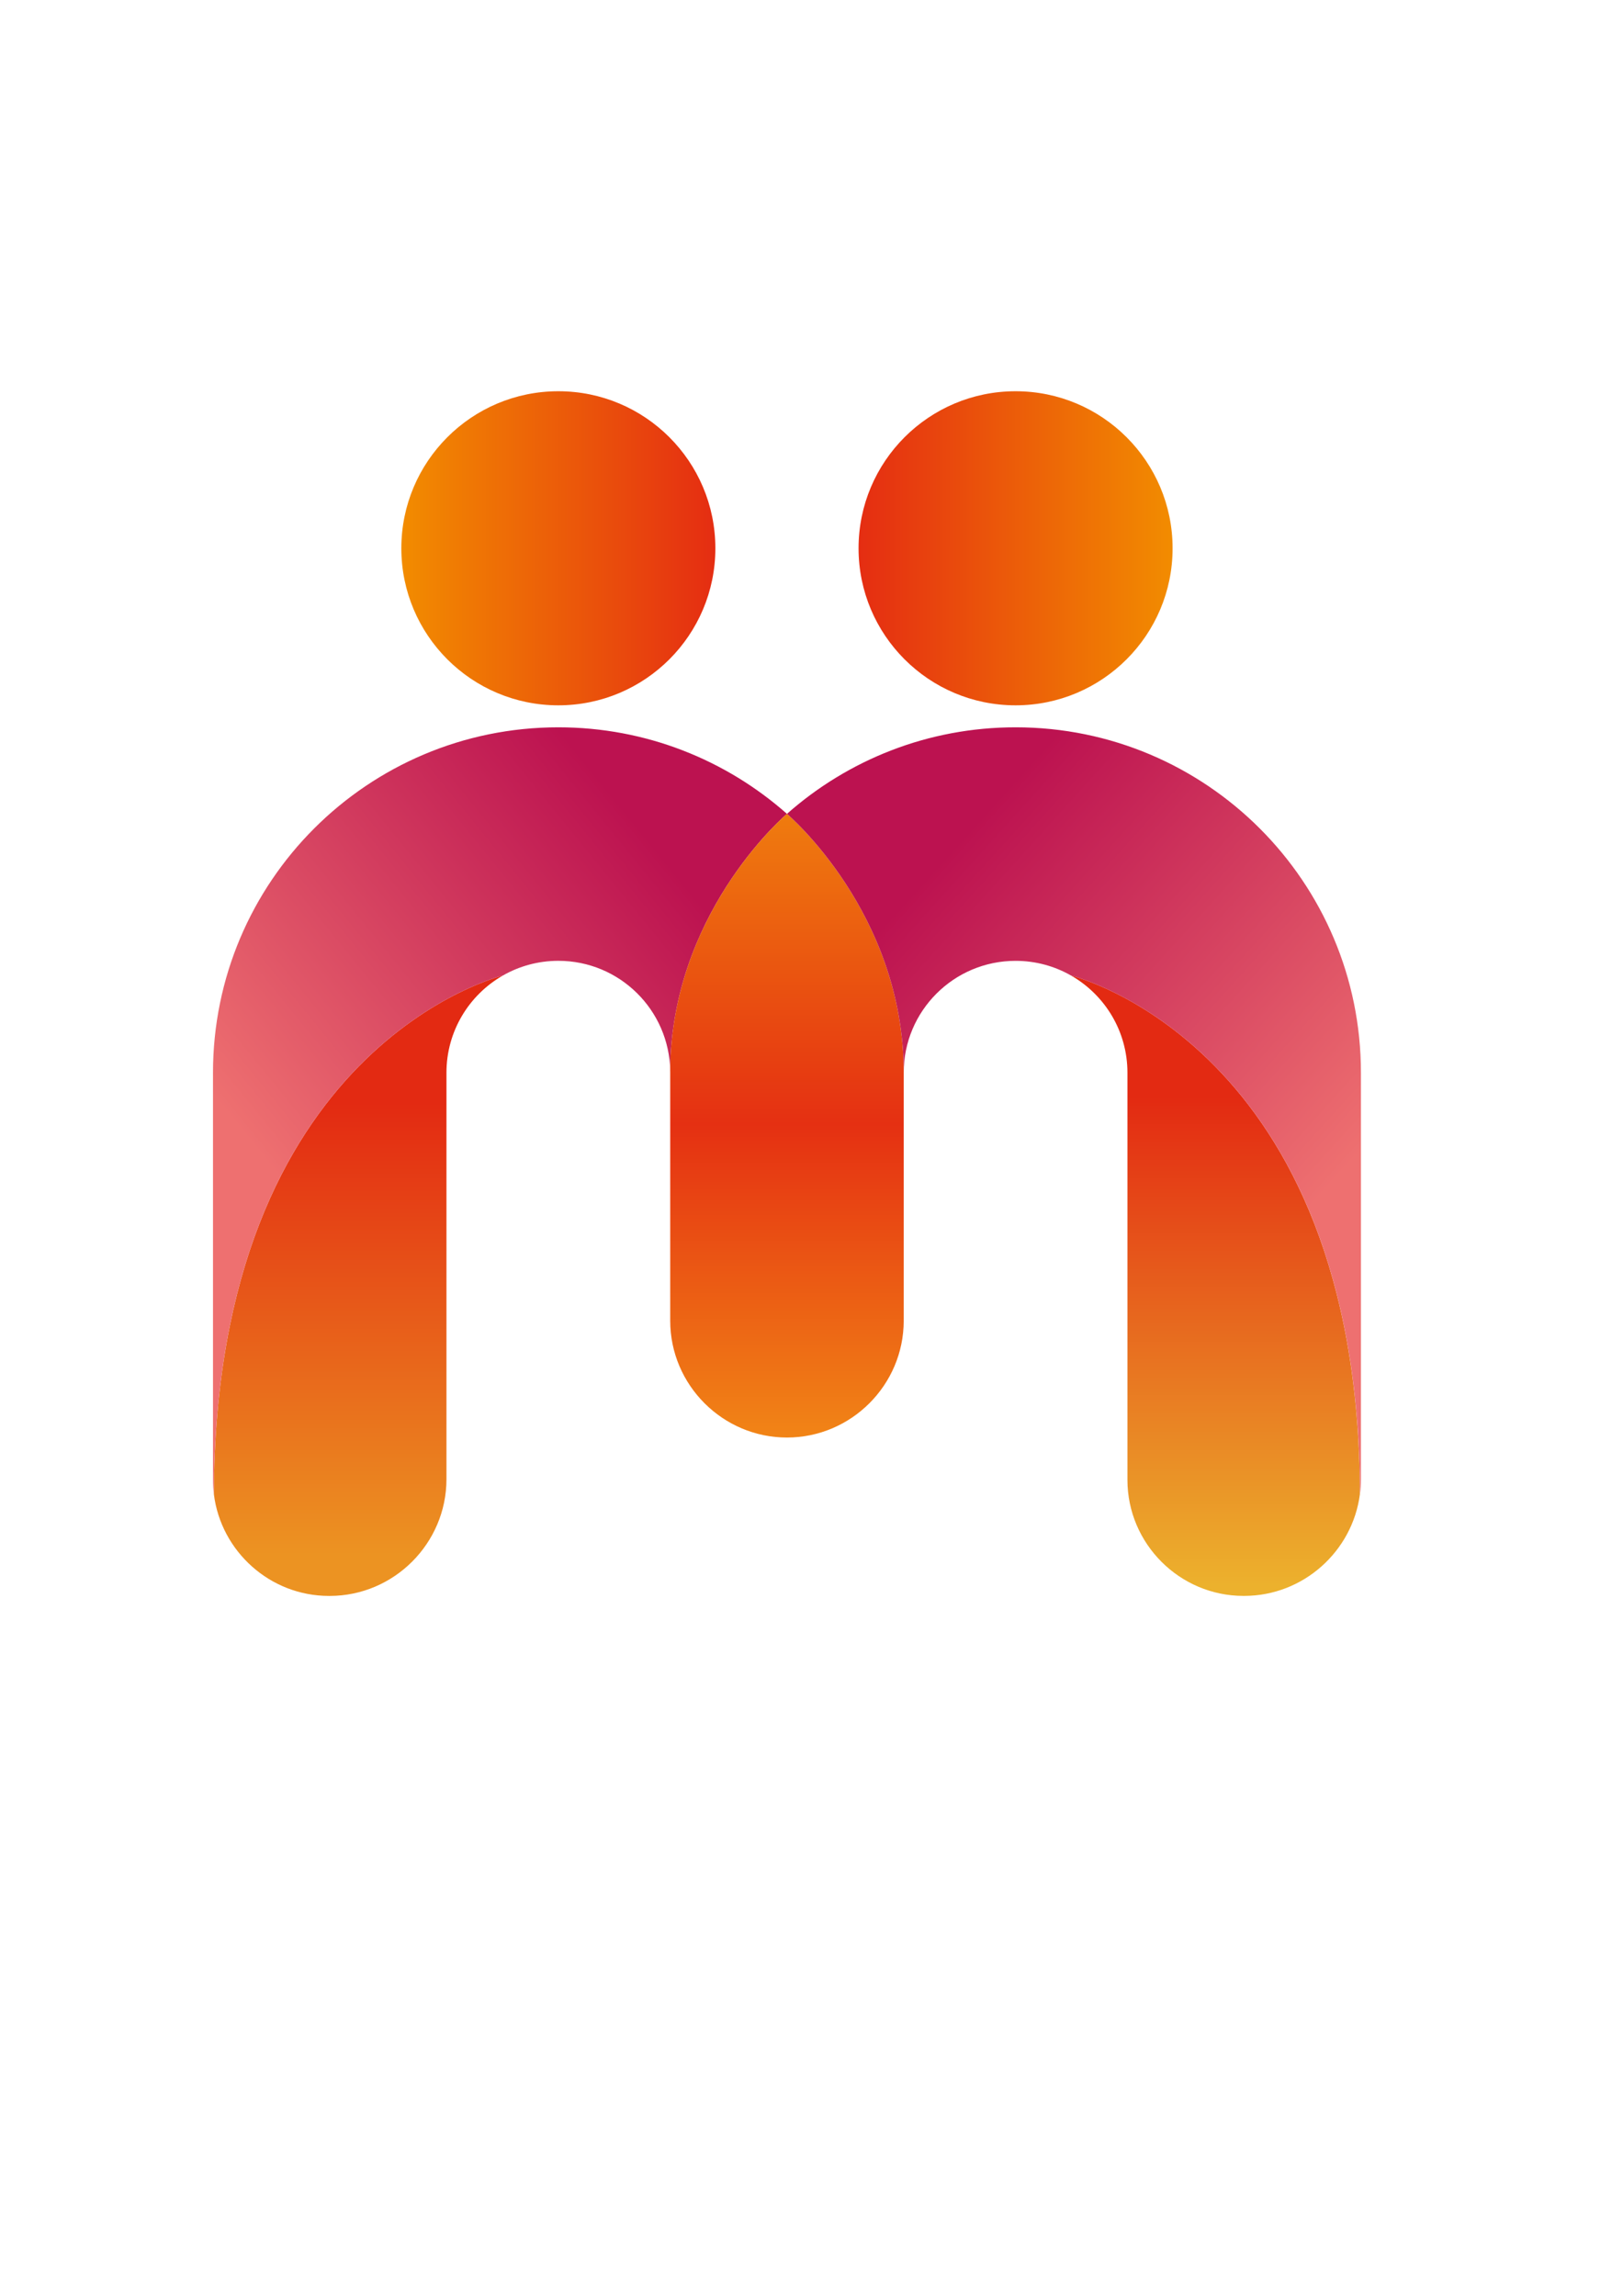 <?xml version="1.0" encoding="utf-8"?>
<!-- Generator: Adobe Illustrator 25.1.0, SVG Export Plug-In . SVG Version: 6.00 Build 0)  -->
<svg version="1.1" id="Layer_1" xmlns="http://www.w3.org/2000/svg" xmlns:xlink="http://www.w3.org/1999/xlink" x="0px" y="0px"
	 viewBox="0 0 595.28 841.89" style="enable-background:new 0 0 595.28 841.89;" xml:space="preserve">
<style type="text/css">
	.st0{fill-rule:evenodd;clip-rule:evenodd;fill:url(#SVGID_1_);}
	.st1{fill-rule:evenodd;clip-rule:evenodd;fill:url(#SVGID_2_);}
	.st2{fill-rule:evenodd;clip-rule:evenodd;fill:url(#SVGID_3_);}
	.st3{fill-rule:evenodd;clip-rule:evenodd;fill:url(#SVGID_4_);}
	.st4{fill-rule:evenodd;clip-rule:evenodd;fill:url(#SVGID_5_);}
	.st5{fill-rule:evenodd;clip-rule:evenodd;fill:url(#SVGID_6_);}
	.st6{fill-rule:evenodd;clip-rule:evenodd;fill:url(#SVGID_7_);}
</style>
<linearGradient id="SVGID_1_" gradientUnits="userSpaceOnUse" x1="131.448" y1="404.484" x2="131.449" y2="570.267">
	<stop  offset="0" style="stop-color:#E32A12"/>
	<stop  offset="1" style="stop-color:#EC9322"/>
</linearGradient>
<path class="st0" d="M163.75,542.42V393.38c0-15.26,8.33-28.58,20.7-35.65c0,0-105.67,25.43-106,190.27
	c2.63,20.92,20.61,37.24,42.21,37.24h0.27C144.48,585.24,163.75,565.97,163.75,542.42z"/>
<linearGradient id="SVGID_2_" gradientUnits="userSpaceOnUse" x1="239.53" y1="309.645" x2="97.03" y2="425.306">
	<stop  offset="0" style="stop-color:#BC1250"/>
	<stop  offset="1" style="stop-color:#EE7070"/>
</linearGradient>
<path class="st1" d="M78.45,548c0.33-164.84,106-190.27,106-190.27c5.99-3.43,12.94-5.39,20.34-5.39c22.45,0,40.69,18.03,41.03,40.4
	c0.01-1.78,0.06-3.54,0.14-5.27c0.01-0.12,0.01-0.23,0.02-0.35c2.86-55.1,42.66-88.67,42.66-88.67c0,0,0,0,0,0
	c-22.34-19.75-51.69-31.74-83.85-31.74c-69.96,0-126.67,56.71-126.67,126.67v149.31C78.12,544.49,78.23,546.26,78.45,548z"/>
<linearGradient id="SVGID_3_" gradientUnits="userSpaceOnUse" x1="288.635" y1="288.294" x2="288.635" y2="526.489">
	<stop  offset="0" style="stop-color:#F0820E"/>
	<stop  offset="0.52" style="stop-color:#E53012"/>
	<stop  offset="1" style="stop-color:#F18416"/>
</linearGradient>
<path class="st2" d="M245.82,393.38v90.96c0,23.55,19.27,42.82,42.82,42.82c23.55,0,42.82-19.27,42.82-42.82v-90.96
	c0-58.81-42.82-94.93-42.82-94.93s-0.01,0-0.02,0.01c-0.17,0.14-0.38,0.33-0.64,0.56c-2.28,2.04-10.2,9.51-18.57,21.58
	c-10.66,15.38-21.96,38.1-23.44,66.52c-0.01,0.12-0.01,0.24-0.02,0.37c-0.08,1.73-0.13,3.48-0.14,5.26
	C245.82,392.95,245.82,393.17,245.82,393.38z"/>
<linearGradient id="SVGID_4_" gradientUnits="userSpaceOnUse" x1="445.817" y1="402.283" x2="445.817" y2="581.461">
	<stop  offset="0" style="stop-color:#E32A12"/>
	<stop  offset="1" style="stop-color:#ECB12D"/>
</linearGradient>
<path class="st3" d="M413.52,393.38v149.31c0,23.4,19.15,42.54,42.54,42.54h0.27c21.66,0,39.7-16.3,42.45-37.24
	c-0.34-164.82-105.96-190.26-105.96-190.26C405.2,364.81,413.52,378.12,413.52,393.38z"/>
<linearGradient id="SVGID_5_" gradientUnits="userSpaceOnUse" x1="351.237" y1="309.019" x2="489.026" y2="433.568">
	<stop  offset="0" style="stop-color:#BC1250"/>
	<stop  offset="1" style="stop-color:#EE7070"/>
</linearGradient>
<path class="st4" d="M392.84,357.74c0,0,105.61,25.44,105.96,190.26c0.24-1.83,0.36-3.69,0.36-5.58V393.38
	c0-69.96-56.71-126.67-126.67-126.67c-32.16,0-61.51,11.99-83.85,31.74c0,0,0,0,0,0c0,0,42.82,36.12,42.82,94.93
	c0-22.66,18.37-41.03,41.03-41.03C379.89,352.35,386.84,354.31,392.84,357.74z"/>
<linearGradient id="SVGID_6_" gradientUnits="userSpaceOnUse" x1="319.511" y1="251.607" x2="434.686" y2="251.607" gradientTransform="matrix(-1 -5.367611e-04 5.367611e-04 -1 749.452 452.865)">
	<stop  offset="0" style="stop-color:#F28C00"/>
	<stop  offset="1" style="stop-color:#E52D12"/>
</linearGradient>
<circle class="st5" cx="372.49" cy="201.06" r="57.59"/>
<linearGradient id="SVGID_7_" gradientUnits="userSpaceOnUse" x1="147.199" y1="201.055" x2="262.374" y2="201.055">
	<stop  offset="0" style="stop-color:#F28C00"/>
	<stop  offset="1" style="stop-color:#E52D12"/>
</linearGradient>
<circle class="st6" cx="204.79" cy="201.06" r="57.59"/>
</svg>
